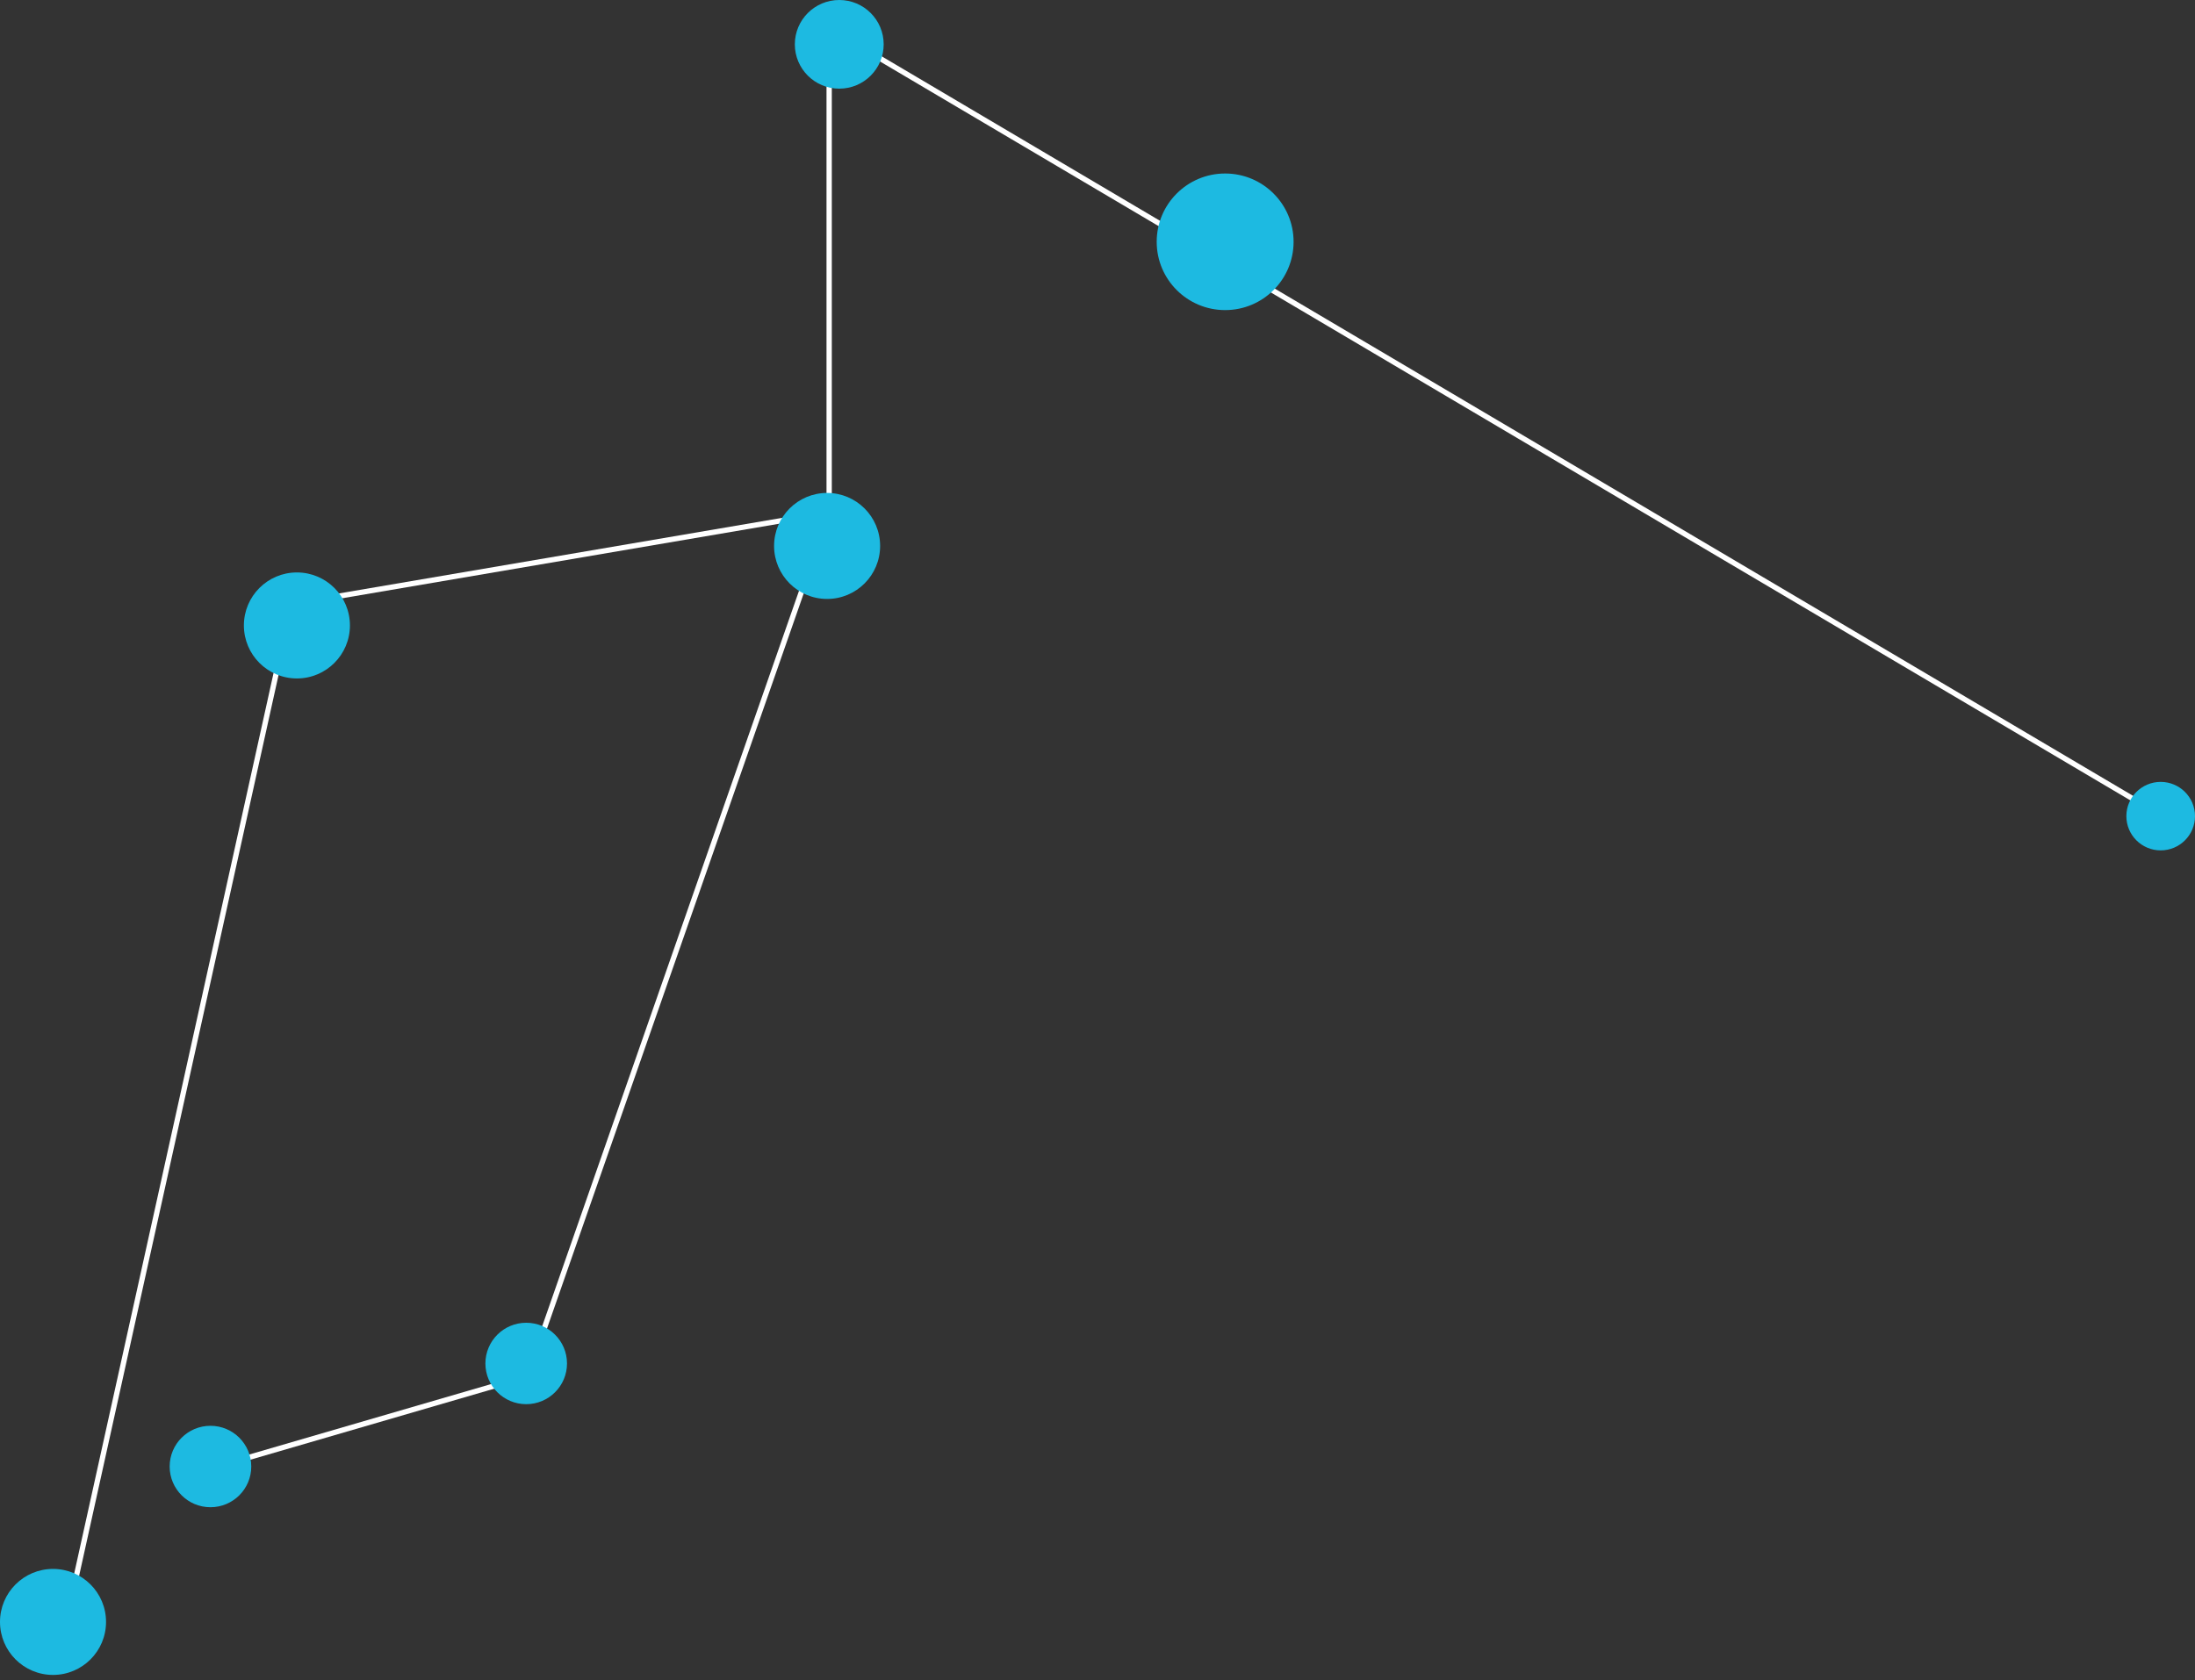 <svg width="414" height="317" viewBox="0 0 414 317" fill="none" xmlns="http://www.w3.org/2000/svg">
<rect x="0" y="0" width="414" height="317" fill="#333333" stroke="none"/>
<g clip-path="url(#clip0)">
<path d="M411.159 155.952L156.387 5.348V96.694L99.499 259.644L40.13 276.944" stroke="white" stroke-miterlimit="10"/>
<path d="M12.91 304.079L54.982 113.994L156.387 96.694" stroke="white" stroke-miterlimit="10"/>
<path d="M10 316C15.523 316 20 311.523 20 306C20 300.477 15.523 296 10 296C4.477 296 0 300.477 0 306C0 311.523 4.477 316 10 316Z" fill="#1DBAE1"/>
<path d="M231.075 58.504C238.204 58.504 243.984 52.735 243.984 45.619C243.984 38.503 238.204 32.734 231.075 32.734C223.945 32.734 218.165 38.503 218.165 45.619C218.165 52.735 223.945 58.504 231.075 58.504Z" fill="#1DBAE1"/>
<path d="M407.527 160.438C411.102 160.438 414 157.546 414 153.978C414 150.409 411.102 147.517 407.527 147.517C403.953 147.517 401.055 150.409 401.055 153.978C401.055 157.546 403.953 160.438 407.527 160.438Z" fill="#1DBAE1"/>
<path d="M158.293 16.726C162.92 16.726 166.671 12.982 166.671 8.363C166.671 3.744 162.92 0 158.293 0C153.666 0 149.914 3.744 149.914 8.363C149.914 12.982 153.666 16.726 158.293 16.726Z" fill="#1DBAE1"/>
<path d="M99.248 264.92C103.498 264.92 106.943 261.482 106.943 257.239C106.943 252.997 103.498 249.559 99.248 249.559C94.998 249.559 91.552 252.997 91.552 257.239C91.552 261.482 94.998 264.92 99.248 264.92Z" fill="#1DBAE1"/>
<path d="M39.695 284.362C43.945 284.362 47.391 280.923 47.391 276.681C47.391 272.439 43.945 269 39.695 269C35.445 269 32 272.439 32 276.681C32 280.923 35.445 284.362 39.695 284.362Z" fill="#1DBAE1"/>
<path d="M156 113C161.523 113 166 108.523 166 103C166 97.477 161.523 93 156 93C150.477 93 146 97.477 146 103C146 108.523 150.477 113 156 113Z" fill="#1DBAE1"/>
<path d="M56 128C61.523 128 66 123.523 66 118C66 112.477 61.523 108 56 108C50.477 108 46 112.477 46 118C46 123.523 50.477 128 56 128Z" fill="#1DBAE1"/>
</g>
<defs>
<clipPath id="clip0">
<rect width="414" height="317" fill="white"/>
</clipPath>
</defs>
</svg>
